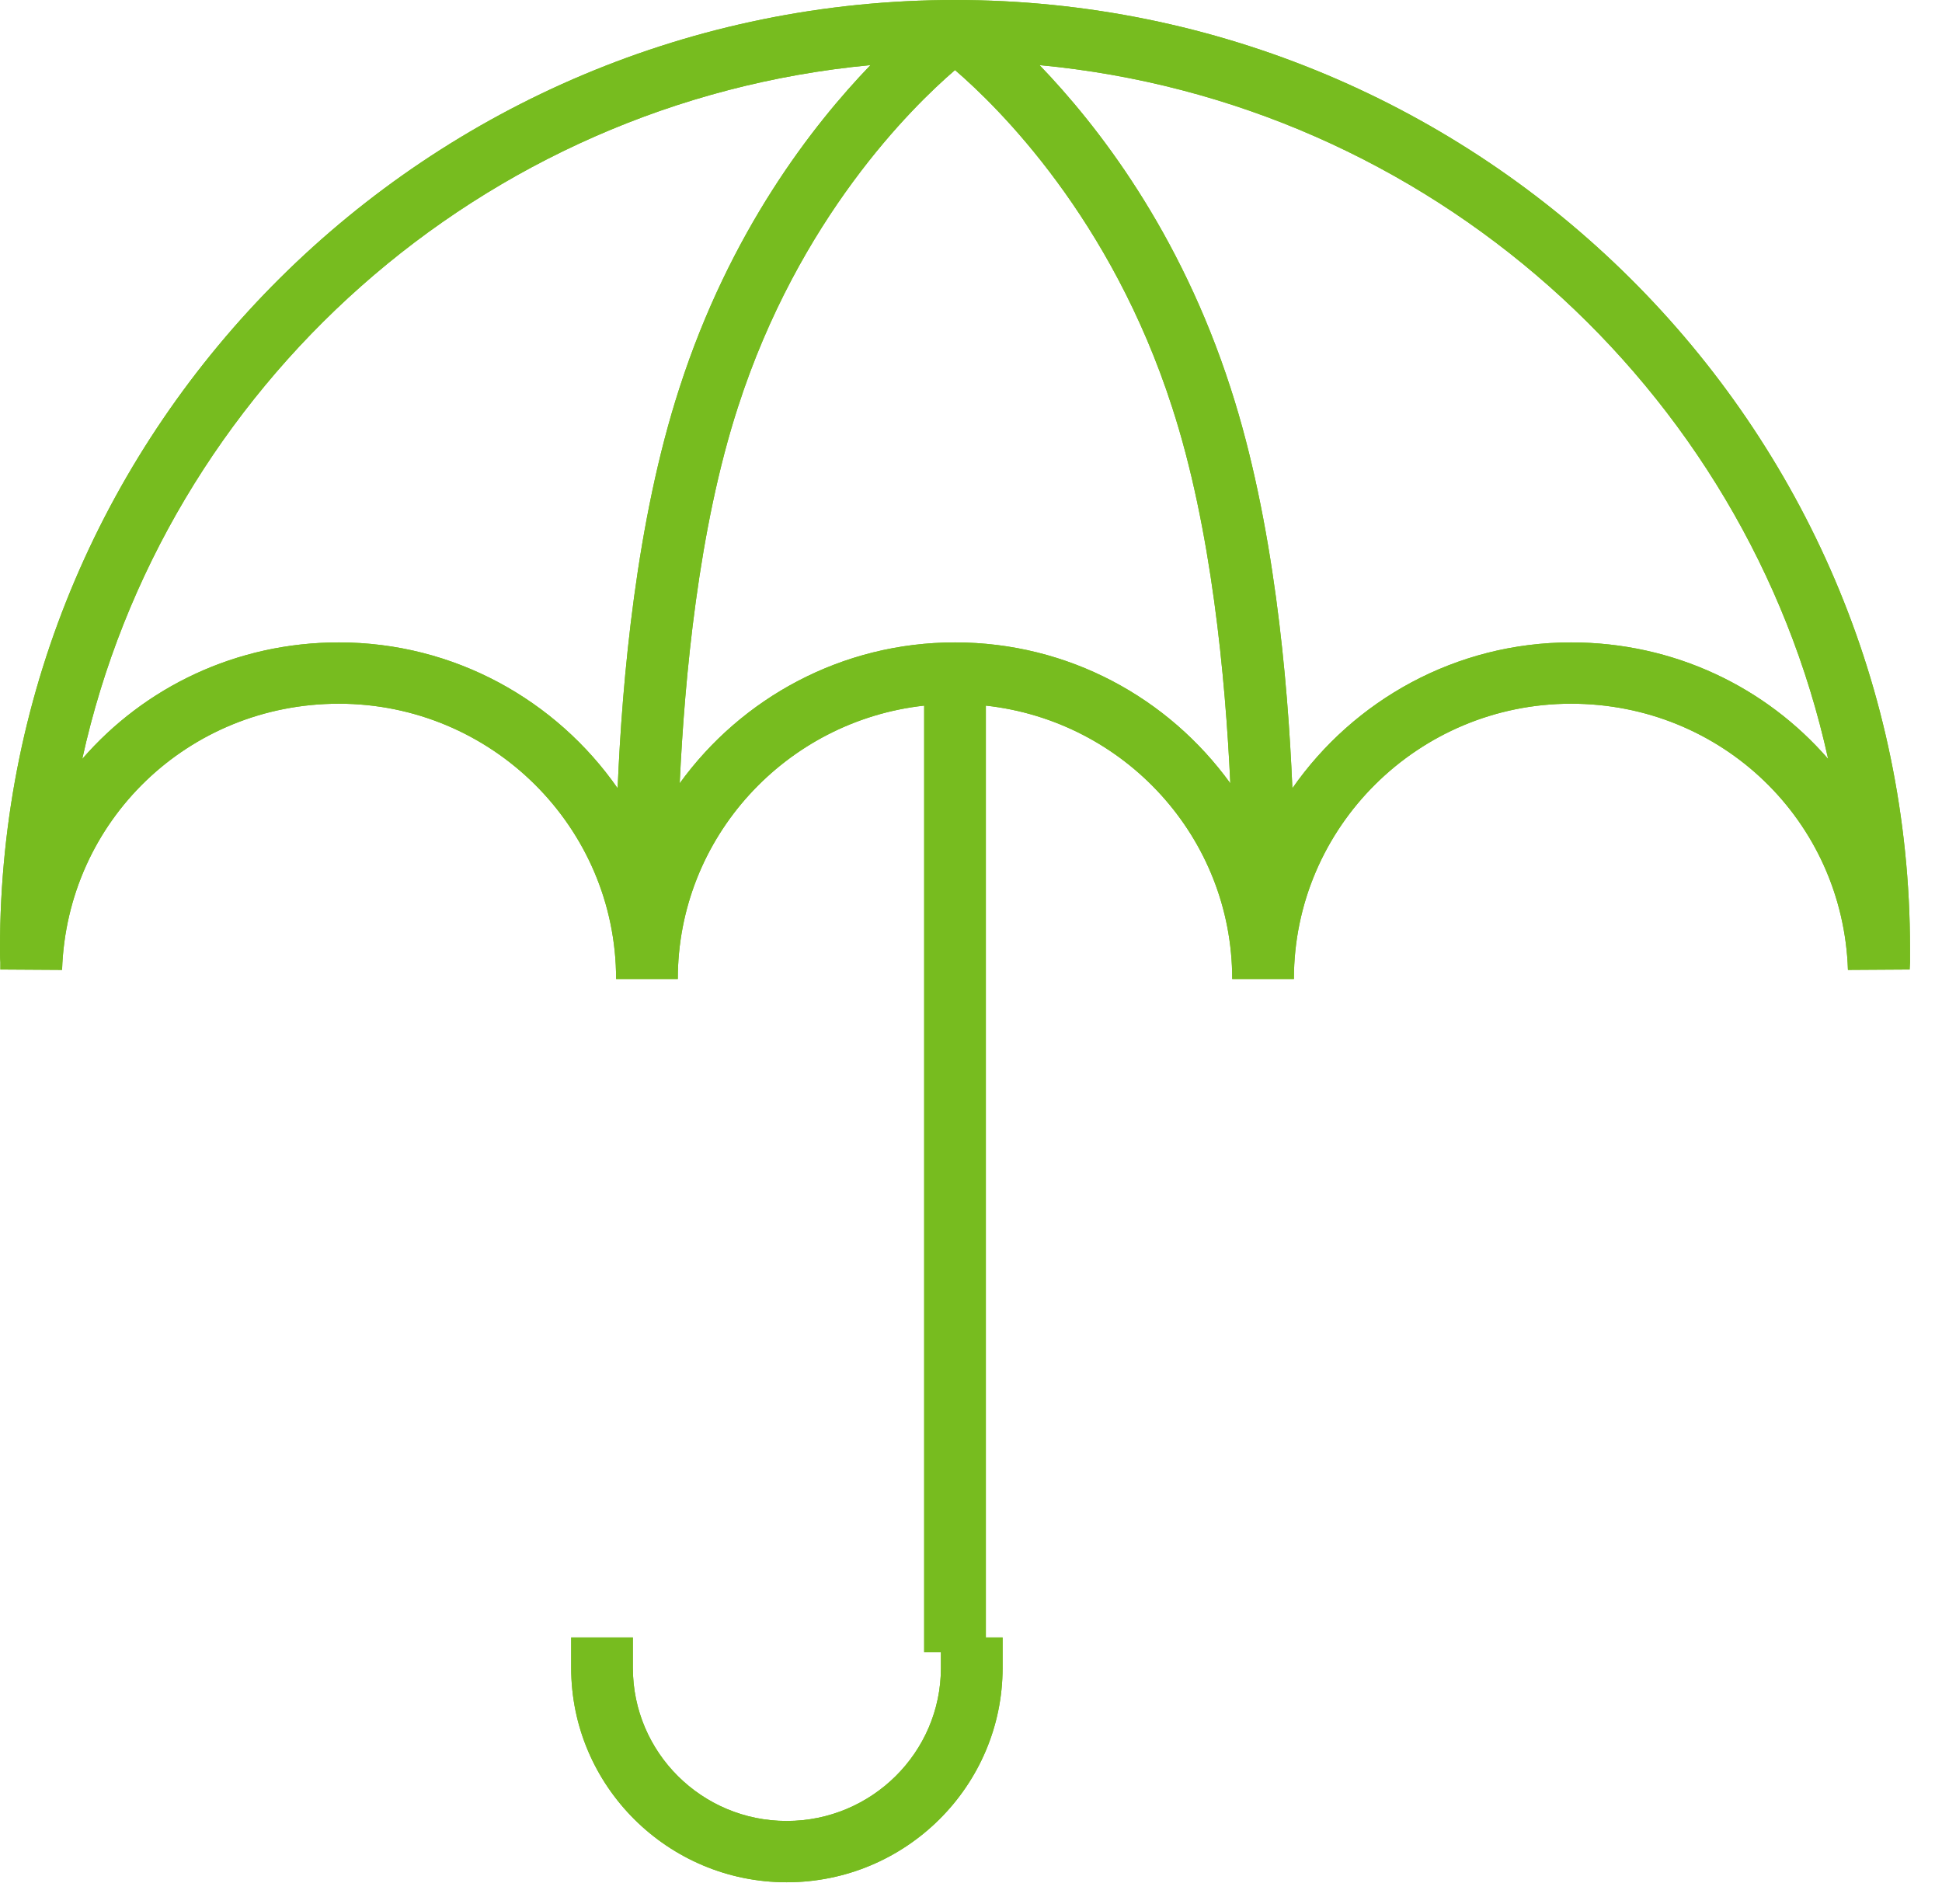 <svg id="SvgjsSvg1000" xmlns="http://www.w3.org/2000/svg" version="1.1" xmlns:xlink="http://www.w3.org/1999/xlink" xmlns:svgjs="http://svgjs.com/svgjs" width="51" height="50"><defs id="SvgjsDefs1001"></defs><path id="SvgjsPath1007" d="M65.94 496.7C65.82 493.84 65.45 489.68 64.32 486.2C62.99 482.07 60.82 479.29 59.3 477.71C69.52 478.67 77.86 486.16 80.01 495.93C78.38 494.05 75.97 492.87 73.26 492.87C70.23 492.87 67.55 494.39 65.94 496.7ZM34.16 495.93C36.31 486.16 44.64 478.67 54.86 477.71C53.34 479.29 51.17 482.07 49.84 486.2C48.71 489.68 48.34 493.84 48.22 496.7C46.61 494.39 43.93 492.87 40.9 492.87C38.2 492.87 35.79 494.05 34.16 495.93ZM49.85 496.57C49.98 493.8 50.34 489.89 51.38 486.69C52.98 481.73 55.94 478.82 57.08 477.84C58.22 478.82 61.18 481.73 62.78 486.69C63.82 489.88 64.18 493.8 64.31 496.57C62.69 494.33 60.06 492.87 57.08 492.87C54.11 492.87 51.47 494.33 49.85 496.57ZM32 500.91C32 501.03 32 501.15 32.01 501.27L32.01 501.46L33.63 501.47C33.76 497.55 36.95 494.48 40.9 494.48C44.91 494.48 48.18 497.72 48.18 501.71L49.8 501.71C49.8 497.99 52.64 494.93 56.27 494.53L56.27 519.39L57.89 519.39L57.89 494.53C61.53 494.93 64.36 497.99 64.36 501.71L65.98 501.71C65.98 497.72 69.25 494.48 73.26 494.48C77.21 494.48 80.4 497.55 80.53 501.47L82.15 501.46L82.16 501.27C82.16 501.15 82.16 501.03 82.16 500.91C82.16 487.17 70.91 476 57.08 476C43.25 476 32 487.17 32 500.91Z " fill="#77bc1f" fill-opacity="1" transform="matrix(1,0,0,1,-32,-476)"></path><path id="SvgjsPath1008" d="M56.71 519.8C56.71 522.02 54.89 523.82 52.66 523.82C50.43 523.82 48.62 522.02 48.62 519.8L48.62 519L47 519L47 519.8C47 522.9 49.54 525.43 52.66 525.43C55.79 525.43 58.33 522.9 58.33 519.8L58.33 519L56.71 519Z " fill="#77bc1f" fill-opacity="1" transform="matrix(1,0,0,1,-32,-476)"></path><path id="SvgjsPath1009" d="M65.94 496.7C65.82 493.84 65.45 489.68 64.32 486.2C62.99 482.07 60.82 479.29 59.3 477.71C69.52 478.67 77.86 486.16 80.01 495.93C78.38 494.05 75.97 492.87 73.26 492.87C70.23 492.87 67.55 494.39 65.94 496.7ZM34.16 495.93C36.31 486.16 44.64 478.67 54.86 477.71C53.34 479.29 51.17 482.07 49.84 486.2C48.71 489.68 48.34 493.84 48.22 496.7C46.61 494.39 43.93 492.87 40.9 492.87C38.2 492.87 35.79 494.05 34.16 495.93ZM49.85 496.57C49.98 493.8 50.34 489.89 51.38 486.69C52.98 481.73 55.94 478.82 57.08 477.84C58.22 478.82 61.18 481.73 62.78 486.69C63.82 489.88 64.18 493.8 64.31 496.57C62.69 494.33 60.06 492.87 57.08 492.87C54.11 492.87 51.47 494.33 49.85 496.57ZM32 500.91C32 501.03 32 501.15 32.01 501.27L32.01 501.46L33.63 501.47C33.76 497.55 36.95 494.48 40.9 494.48C44.91 494.48 48.18 497.72 48.18 501.71L49.8 501.71C49.8 497.99 52.64 494.93 56.27 494.53L56.27 519.39L57.89 519.39L57.89 494.53C61.53 494.93 64.36 497.99 64.36 501.71L65.98 501.71C65.98 497.72 69.25 494.48 73.26 494.48C77.21 494.48 80.4 497.55 80.53 501.47L82.15 501.46L82.16 501.27C82.16 501.15 82.16 501.03 82.16 500.91C82.16 487.17 70.91 476 57.08 476C43.25 476 32 487.17 32 500.91Z " fill="#77bc1f" fill-opacity="1" transform="matrix(1,0,0,1,-32,-476)"></path><path id="SvgjsPath1010" d="M56.71 519.8C56.71 522.02 54.89 523.82 52.66 523.82C50.43 523.82 48.62 522.02 48.62 519.8L48.62 519L47 519L47 519.8C47 522.9 49.54 525.43 52.66 525.43C55.79 525.43 58.33 522.9 58.33 519.8L58.33 519L56.71 519Z " fill="#77bc1f" fill-opacity="1" transform="matrix(1,0,0,1,-32,-476)"></path></svg>